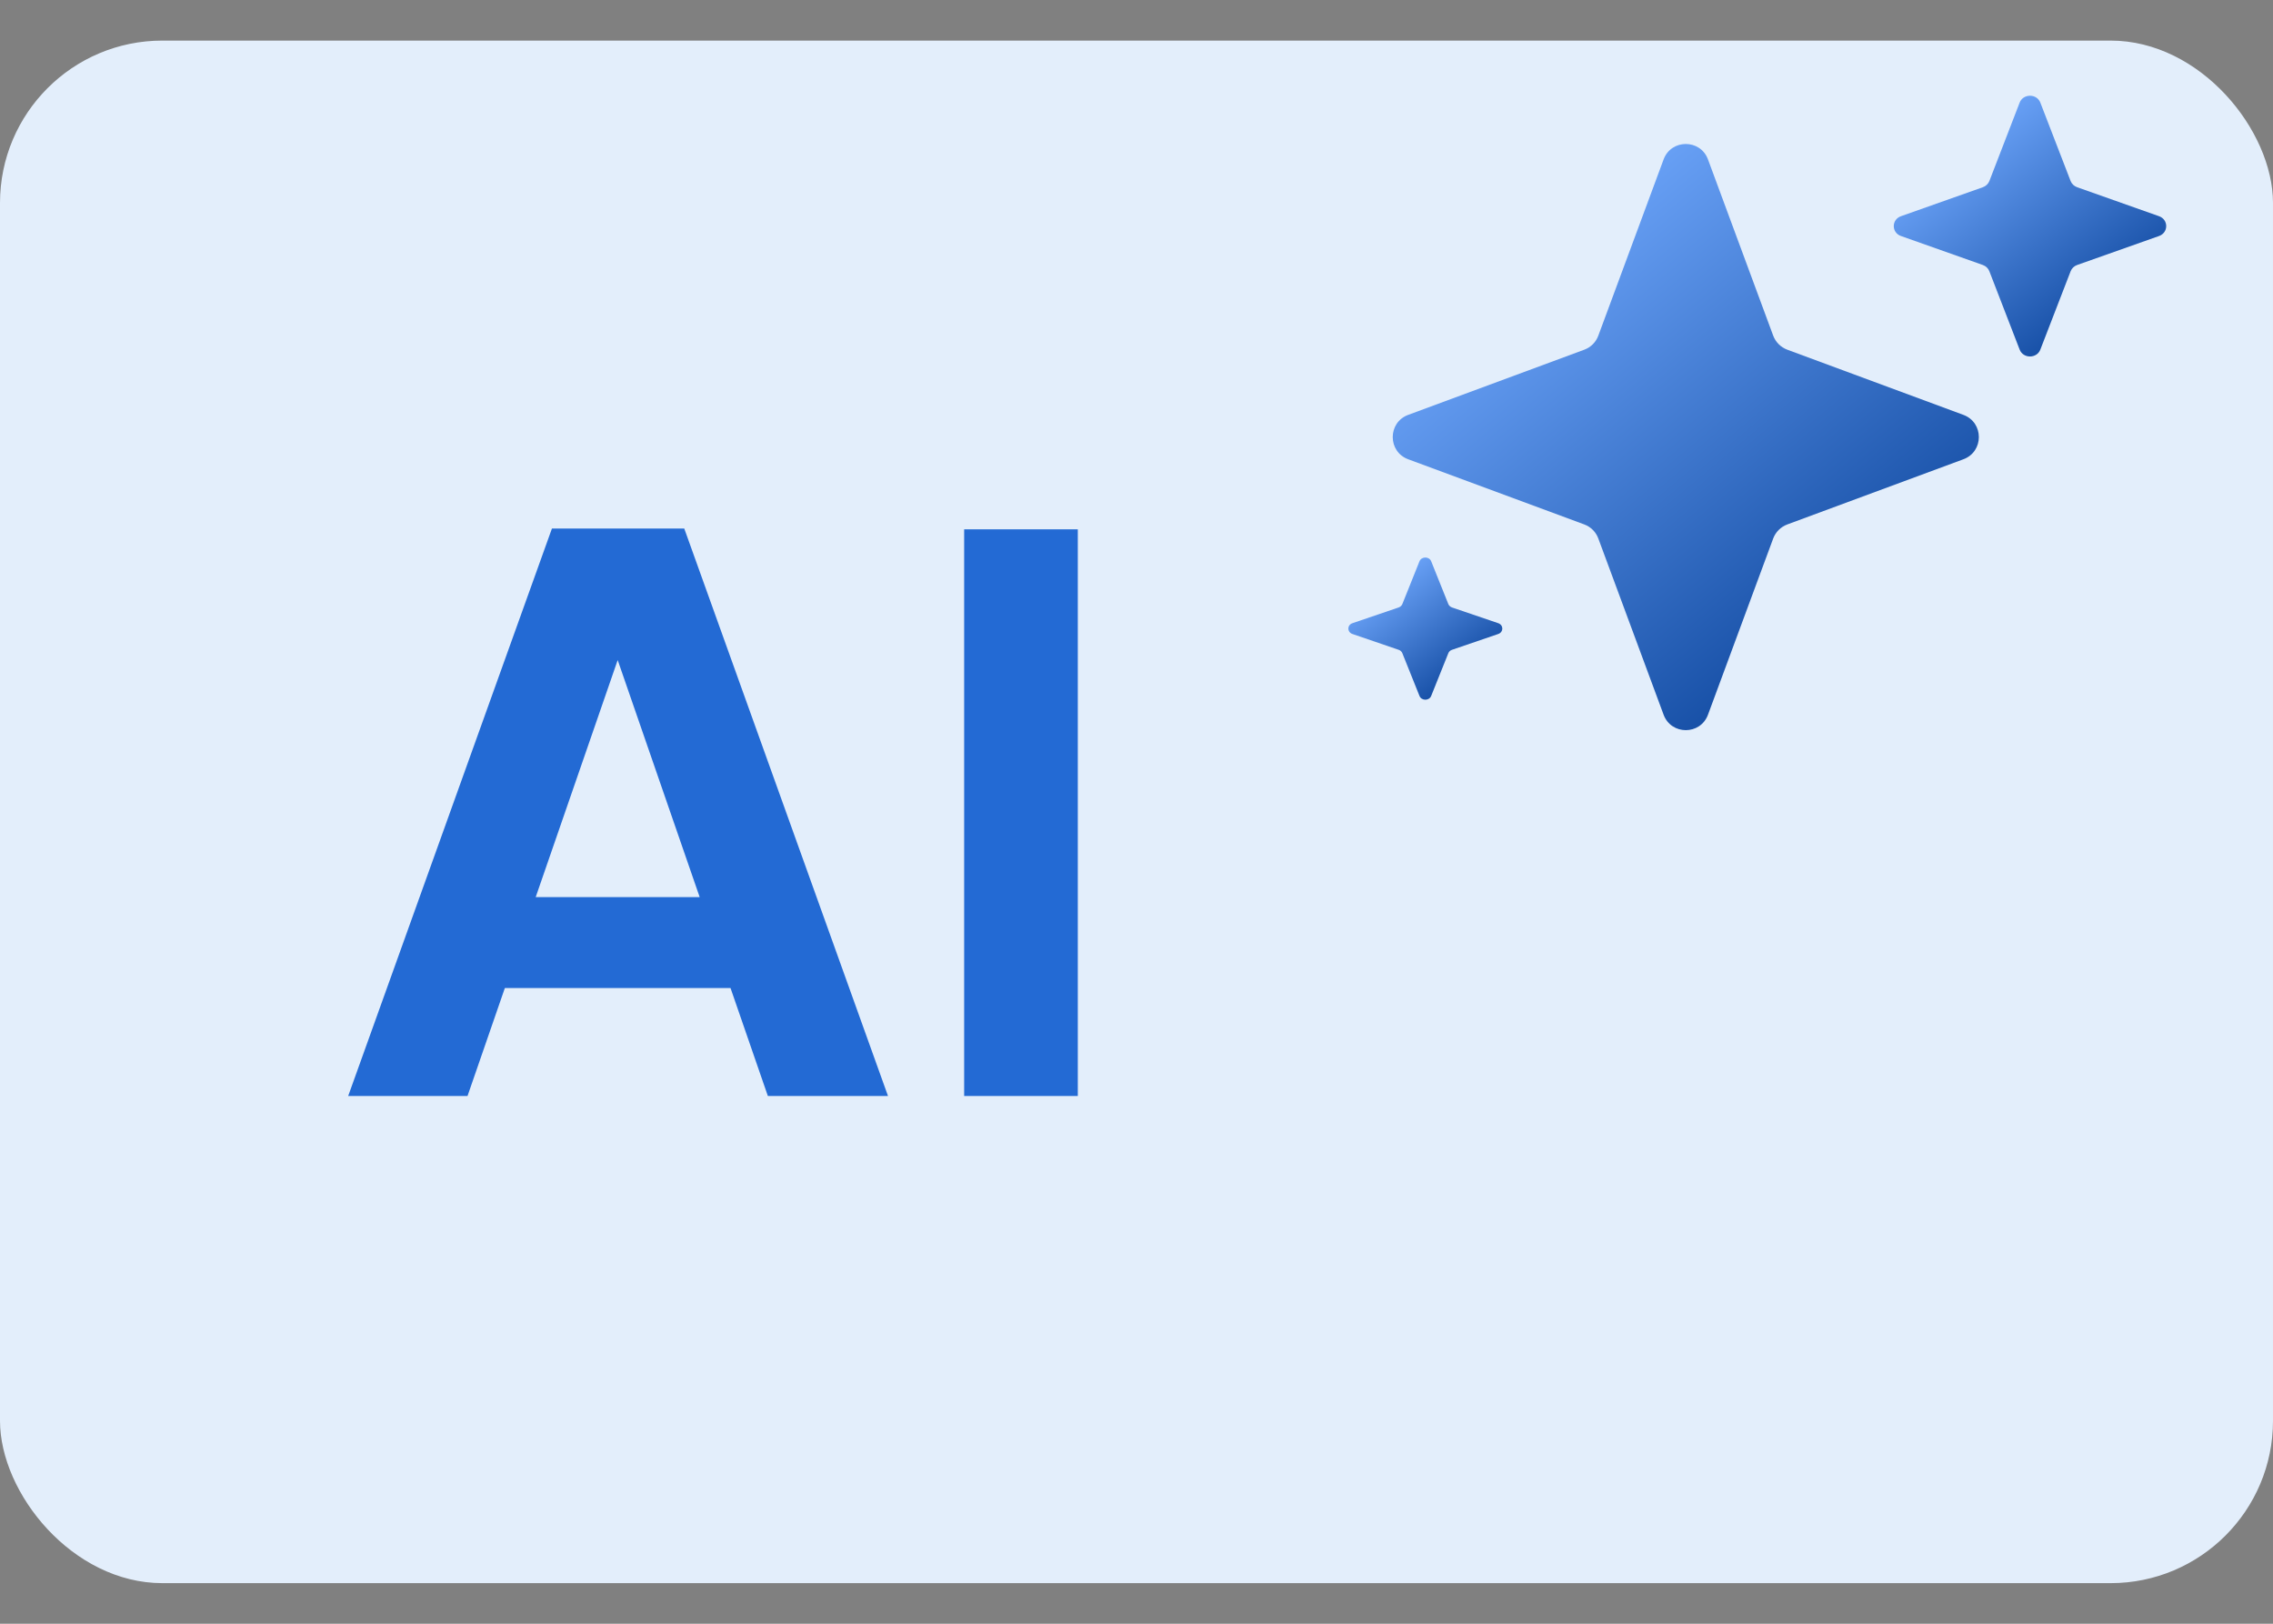 <svg width="28" height="20" viewBox="0 0 28 20" fill="none" xmlns="http://www.w3.org/2000/svg">
<rect x="0" y="0" width="28" height="20" fill="#808080" stroke="none"/>
<rect y="0.5" width="28" height="19" rx="2" fill="#E3EEFB"/>
<path d="M8.999 12.17H6.219L5.759 13.5H4.289L6.799 6.51H8.429L10.939 13.5H9.459L8.999 12.17ZM8.619 11.05L7.609 8.13L6.599 11.05H8.619ZM13.277 6.52V13.5H11.877V6.52H13.277Z" fill="#236AD4"/>
<path d="M20.493 1.964C20.587 1.71 20.946 1.71 21.04 1.964L21.843 4.134C21.873 4.214 21.936 4.277 22.016 4.307L24.186 5.11C24.44 5.204 24.44 5.563 24.186 5.657L22.016 6.46C21.936 6.49 21.873 6.553 21.843 6.633L21.04 8.803C20.946 9.057 20.587 9.057 20.493 8.803L19.689 6.633C19.66 6.553 19.597 6.49 19.517 6.46L17.347 5.657C17.093 5.563 17.093 5.204 17.347 5.11L19.517 4.307C19.597 4.277 19.66 4.214 19.689 4.134L20.493 1.964Z" fill="url(#paint0_linear_16586_84634)"/>
<path d="M24.879 1.264C24.923 1.151 25.09 1.151 25.134 1.264L25.507 2.23C25.521 2.265 25.55 2.293 25.587 2.306L26.596 2.663C26.714 2.705 26.714 2.865 26.596 2.907L25.587 3.264C25.55 3.277 25.521 3.305 25.507 3.341L25.134 4.306C25.09 4.419 24.923 4.419 24.879 4.306L24.506 3.341C24.492 3.305 24.463 3.277 24.426 3.264L23.417 2.907C23.299 2.865 23.299 2.705 23.417 2.663L24.426 2.306C24.463 2.293 24.492 2.265 24.506 2.23L24.879 1.264Z" fill="url(#paint1_linear_16586_84634)"/>
<path d="M17.486 6.913C17.511 6.852 17.605 6.852 17.63 6.913L17.841 7.44C17.849 7.459 17.865 7.474 17.886 7.482L18.456 7.676C18.523 7.699 18.523 7.786 18.456 7.809L17.886 8.004C17.865 8.011 17.849 8.026 17.841 8.046L17.63 8.572C17.605 8.634 17.511 8.634 17.486 8.572L17.275 8.046C17.267 8.026 17.251 8.011 17.23 8.004L16.66 7.809C16.593 7.786 16.593 7.699 16.66 7.676L17.23 7.482C17.251 7.474 17.267 7.459 17.275 7.44L17.486 6.913Z" fill="url(#paint2_linear_16586_84634)"/>
<defs>
<linearGradient id="paint0_linear_16586_84634" x1="24.14" y1="8.549" x2="18.867" y2="2.261" gradientUnits="userSpaceOnUse">
<stop stop-color="#003990"/>
<stop offset="1" stop-color="#72AAFF"/>
</linearGradient>
<linearGradient id="paint1_linear_16586_84634" x1="26.575" y1="4.193" x2="24.25" y2="1.295" gradientUnits="userSpaceOnUse">
<stop stop-color="#003990"/>
<stop offset="1" stop-color="#72AAFF"/>
</linearGradient>
<linearGradient id="paint2_linear_16586_84634" x1="18.444" y1="8.511" x2="17.187" y2="6.886" gradientUnits="userSpaceOnUse">
<stop stop-color="#003990"/>
<stop offset="1" stop-color="#72AAFF"/>
</linearGradient>
</defs>
</svg>
